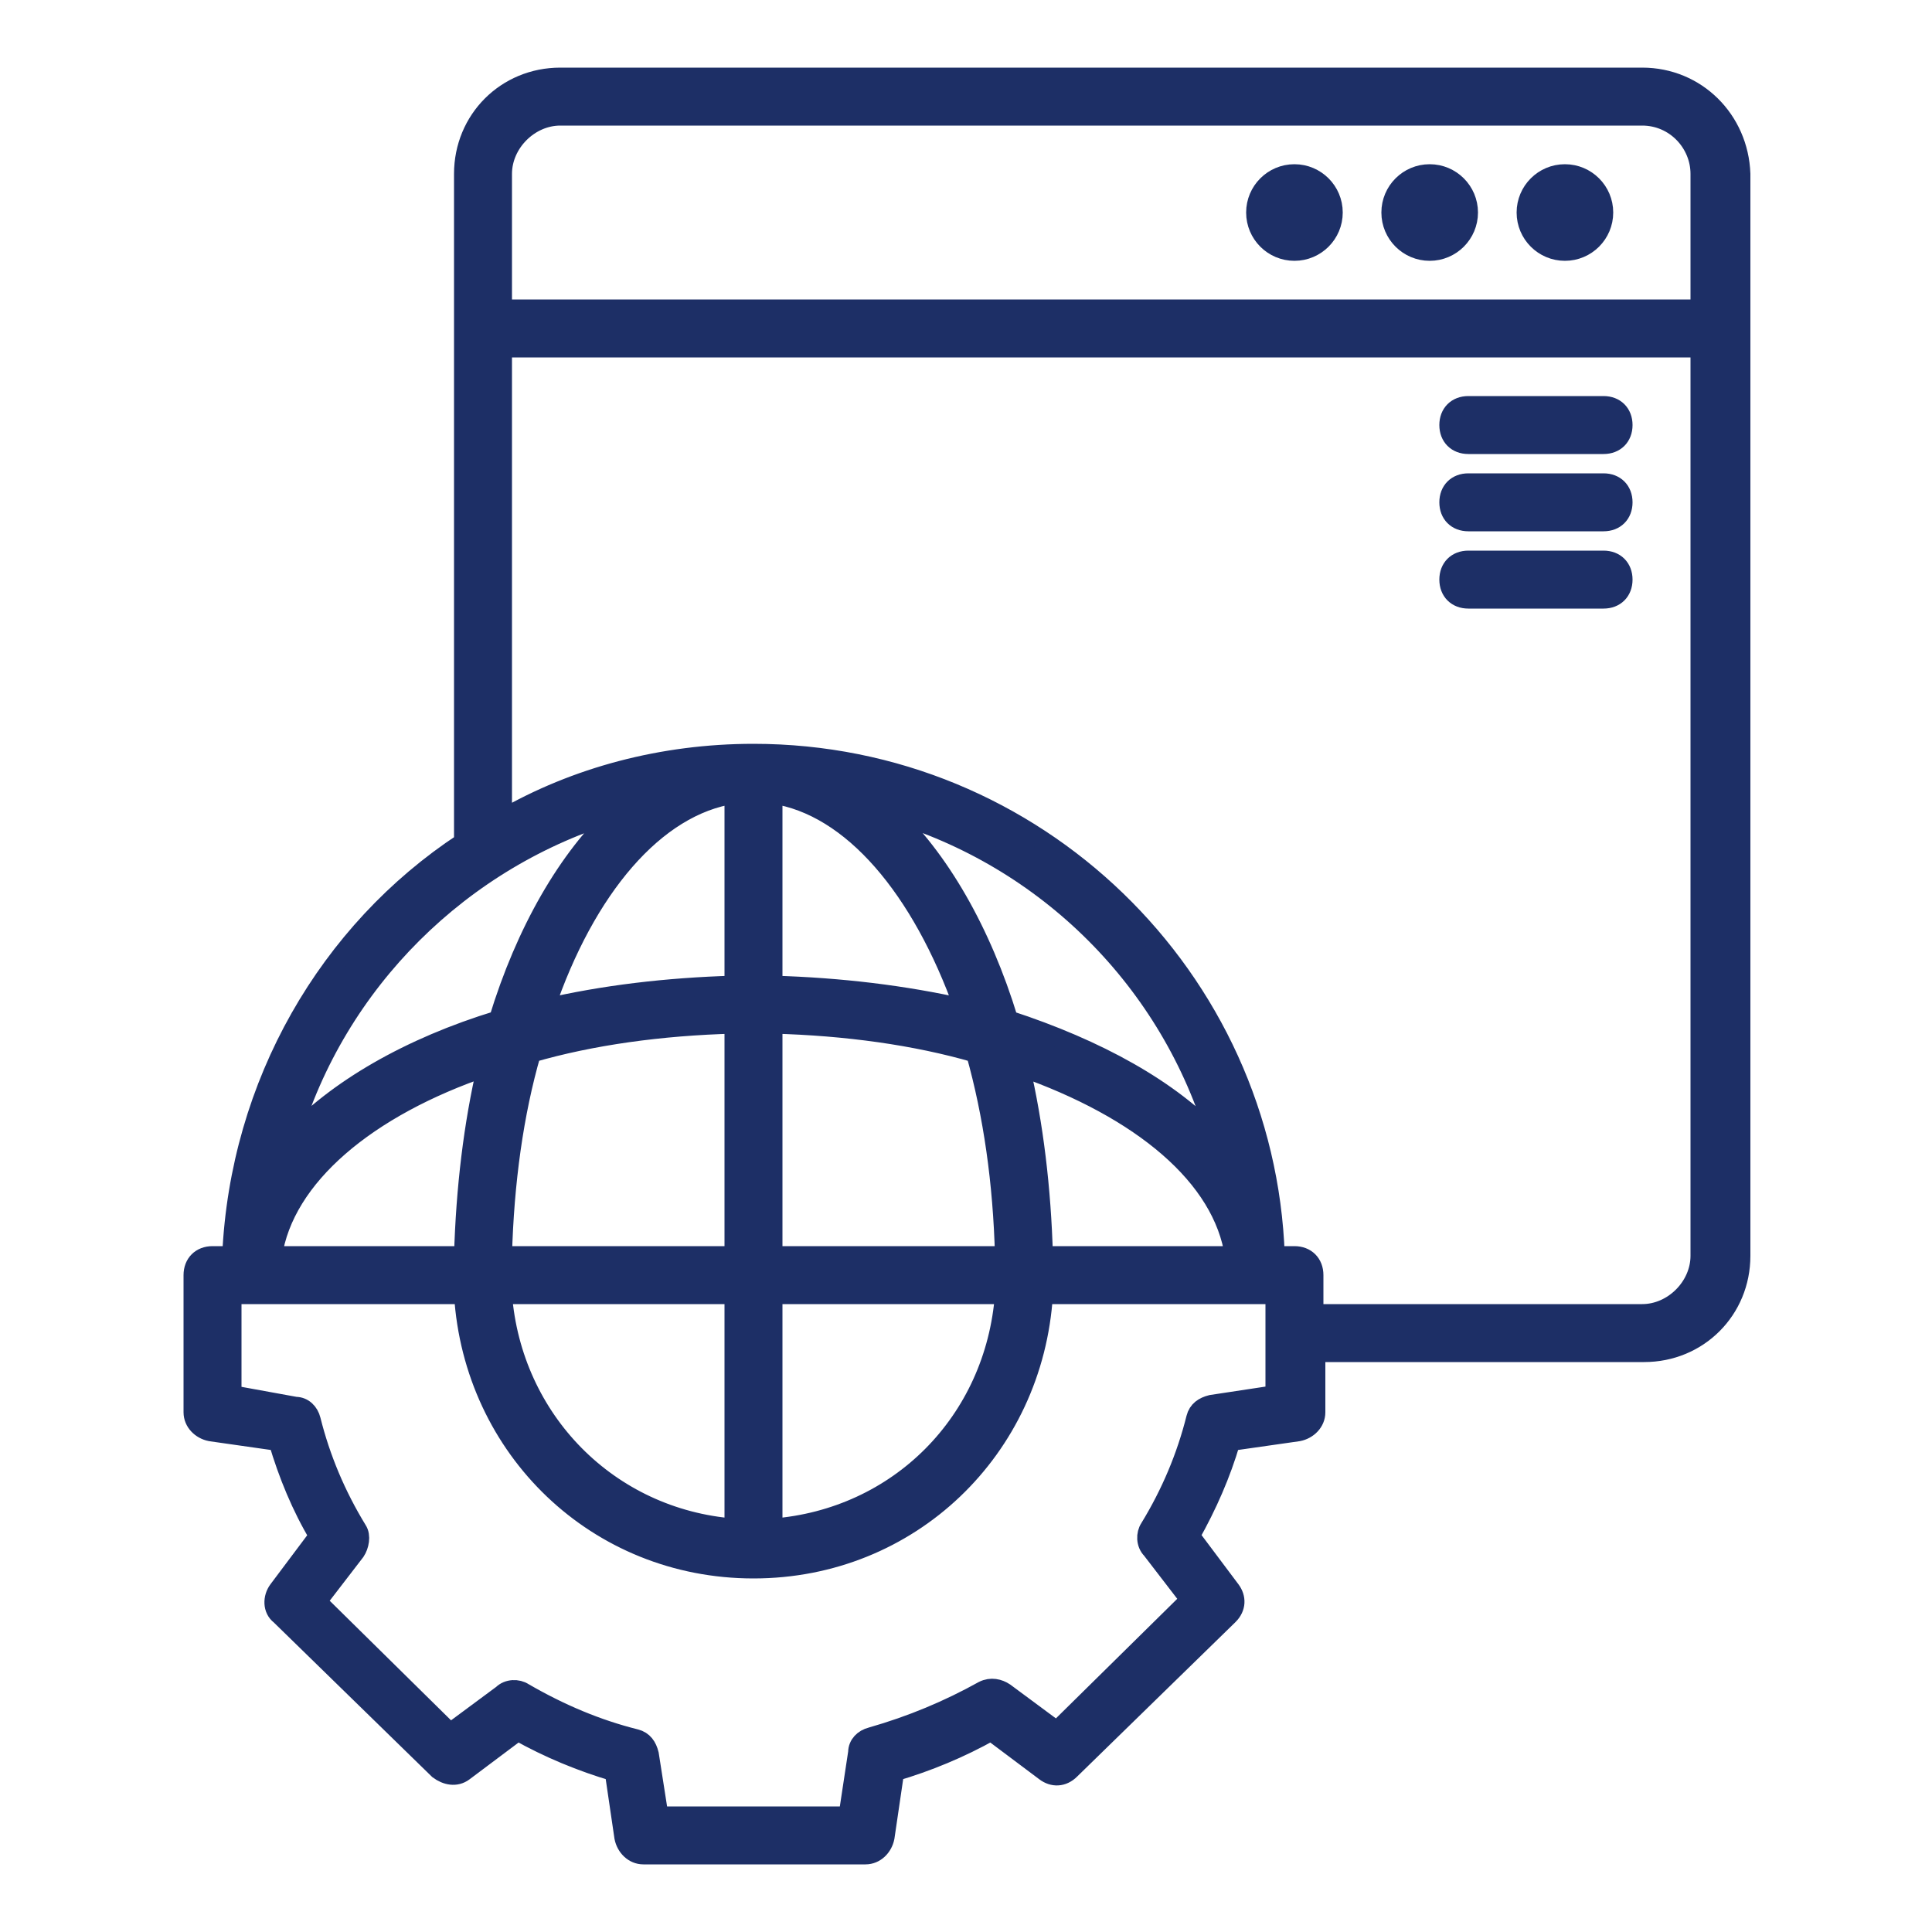 <!DOCTYPE svg PUBLIC "-//W3C//DTD SVG 1.1//EN" "http://www.w3.org/Graphics/SVG/1.1/DTD/svg11.dtd">
<!-- Uploaded to: SVG Repo, www.svgrepo.com, Transformed by: SVG Repo Mixer Tools -->
<svg fill="#1d2f66" width="87px" height="87px" viewBox="0 0 100 100" version="1.1" xml:space="preserve" xmlns="http://www.w3.org/2000/svg" xmlns:xlink="http://www.w3.org/1999/xlink" stroke="#1d2f66" stroke-width="1">
<g id="SVGRepo_bgCarrier" stroke-width="0"/>
<g id="SVGRepo_tracerCarrier" stroke-linecap="round" stroke-linejoin="round"/>
<g id="SVGRepo_iconCarrier"> <g id="network"/> <g id="connection"/> <g id="page"/> <g id="support"/> <g id="configuration"> <g> <path d="M85,4H29c-2.8,0-5,2.2-5,5l0,34.6C17,48.2,12.4,56.1,12,65h-1c-0.6,0-1,0.4-1,1v7.1c0,0.5,0.4,0.9,0.9,1l3.5,0.5 c0.5,1.7,1.2,3.4,2.1,4.9l-2.1,2.8c-0.3,0.4-0.3,1,0.1,1.3l8.2,8c0.4,0.3,0.9,0.4,1.3,0.1l2.8-2.1c1.6,0.9,3.3,1.6,5,2.1l0.5,3.4 c0.1,0.5,0.5,0.9,1,0.9h11.5c0.5,0,0.9-0.4,1-0.9l0.5-3.4c1.7-0.5,3.4-1.2,5-2.1l2.8,2.1c0.4,0.3,0.9,0.3,1.3-0.1l8.2-8 c0.4-0.4,0.4-0.9,0.1-1.3l-2.1-2.8c0.9-1.6,1.6-3.2,2.1-4.9l3.5-0.5c0.5-0.1,0.9-0.5,0.9-1V70h17c2.8,0,5-2.2,5-5V9 C90,6.2,87.8,4,85,4z M29,6h56c1.7,0,3,1.4,3,3v7H26l0-7C26,7.4,27.4,6,29,6z M32,42c-2.6,2.4-4.8,6.2-6.2,10.8 c-4.6,1.4-8.4,3.6-10.8,6.2C17.4,50.8,23.9,44.4,32,42z M40,53c3.8,0.1,7.4,0.6,10.5,1.5c0.9,3.2,1.4,6.7,1.5,10.5H40L40,53z M40,51l0-9.9c4.1,0.6,7.7,4.9,9.9,11.1C46.8,51.5,43.5,51.1,40,51z M38,41.1l0,9.9c-3.5,0.1-6.8,0.5-9.8,1.2 C30.3,46,33.9,41.7,38,41.1z M38,53l0,12H26c0.1-3.8,0.6-7.4,1.5-10.5C30.6,53.6,34.2,53.1,38,53z M24,65h-9.9 c0.6-4.1,4.9-7.7,11.1-9.8C24.5,58.2,24.1,61.5,24,65z M38,67l0,12.1c-6.5-0.5-11.5-5.6-12-12.1H38z M40,79.1L40,67h12 C51.5,73.6,46.5,78.6,40,79.1z M54,65c-0.1-3.5-0.5-6.8-1.2-9.8c6.3,2.2,10.5,5.7,11.1,9.8H54z M52.2,52.8 c-1.4-4.6-3.6-8.4-6.2-10.8c8.2,2.4,14.6,8.8,17,17C60.6,56.4,56.8,54.3,52.2,52.8z M66,72.2l-3.3,0.5c-0.4,0.1-0.7,0.3-0.8,0.7 c-0.5,2-1.3,3.9-2.4,5.7c-0.2,0.3-0.2,0.8,0.1,1.1l2,2.6l-6.9,6.8l-2.7-2c-0.3-0.2-0.7-0.3-1.1-0.1c-1.8,1-3.7,1.8-5.8,2.4 c-0.4,0.1-0.7,0.4-0.7,0.8L43.9,94h-9.8l-0.5-3.2c-0.1-0.4-0.3-0.7-0.7-0.8c-2-0.5-3.9-1.3-5.8-2.4c-0.3-0.2-0.8-0.2-1.1,0.1 l-2.7,2l-6.9-6.8l2-2.6c0.2-0.3,0.3-0.8,0.1-1.1c-1.1-1.8-1.9-3.7-2.4-5.7c-0.1-0.4-0.4-0.7-0.8-0.7L12,72.2V67h12 c0.5,8,6.9,14.2,15,14.2S53.5,75,54,67h12V72.2z M85,68H68v-2c0-0.6-0.4-1-1-1h-1c-0.5-14.4-12.4-26-27-26c-4.7,0-9.2,1.2-13,3.4 L26,18h62v47C88,66.6,86.6,68,85,68z"/> <circle cx="81" cy="11" r="2"/> <circle cx="74" cy="11" r="2"/> <circle cx="67" cy="11" r="2"/> <path d="M83,21h-7c-0.6,0-1,0.4-1,1s0.4,1,1,1h7c0.6,0,1-0.4,1-1S83.6,21,83,21z"/> <path d="M83,25h-7c-0.6,0-1,0.4-1,1s0.4,1,1,1h7c0.6,0,1-0.4,1-1S83.6,25,83,25z"/> <path d="M83,29h-7c-0.6,0-1,0.4-1,1s0.4,1,1,1h7c0.6,0,1-0.4,1-1S83.6,29,83,29z"/> </g> </g> <g id="cloud_storage"/> <g id="password"/> <g id="search_engine"/> <g id="history"/> <g id="SEO"/> <g id="optimization"/> <g id="backlink"/> <g id="performance"/> <g id="analytics"/> <g id="security"/> <g id="dark_web"/> <g id="video_player"/> <g id="upload_download"/> <g id="incognito_tab"/> <g id="bookmark"/> </g>
</svg>